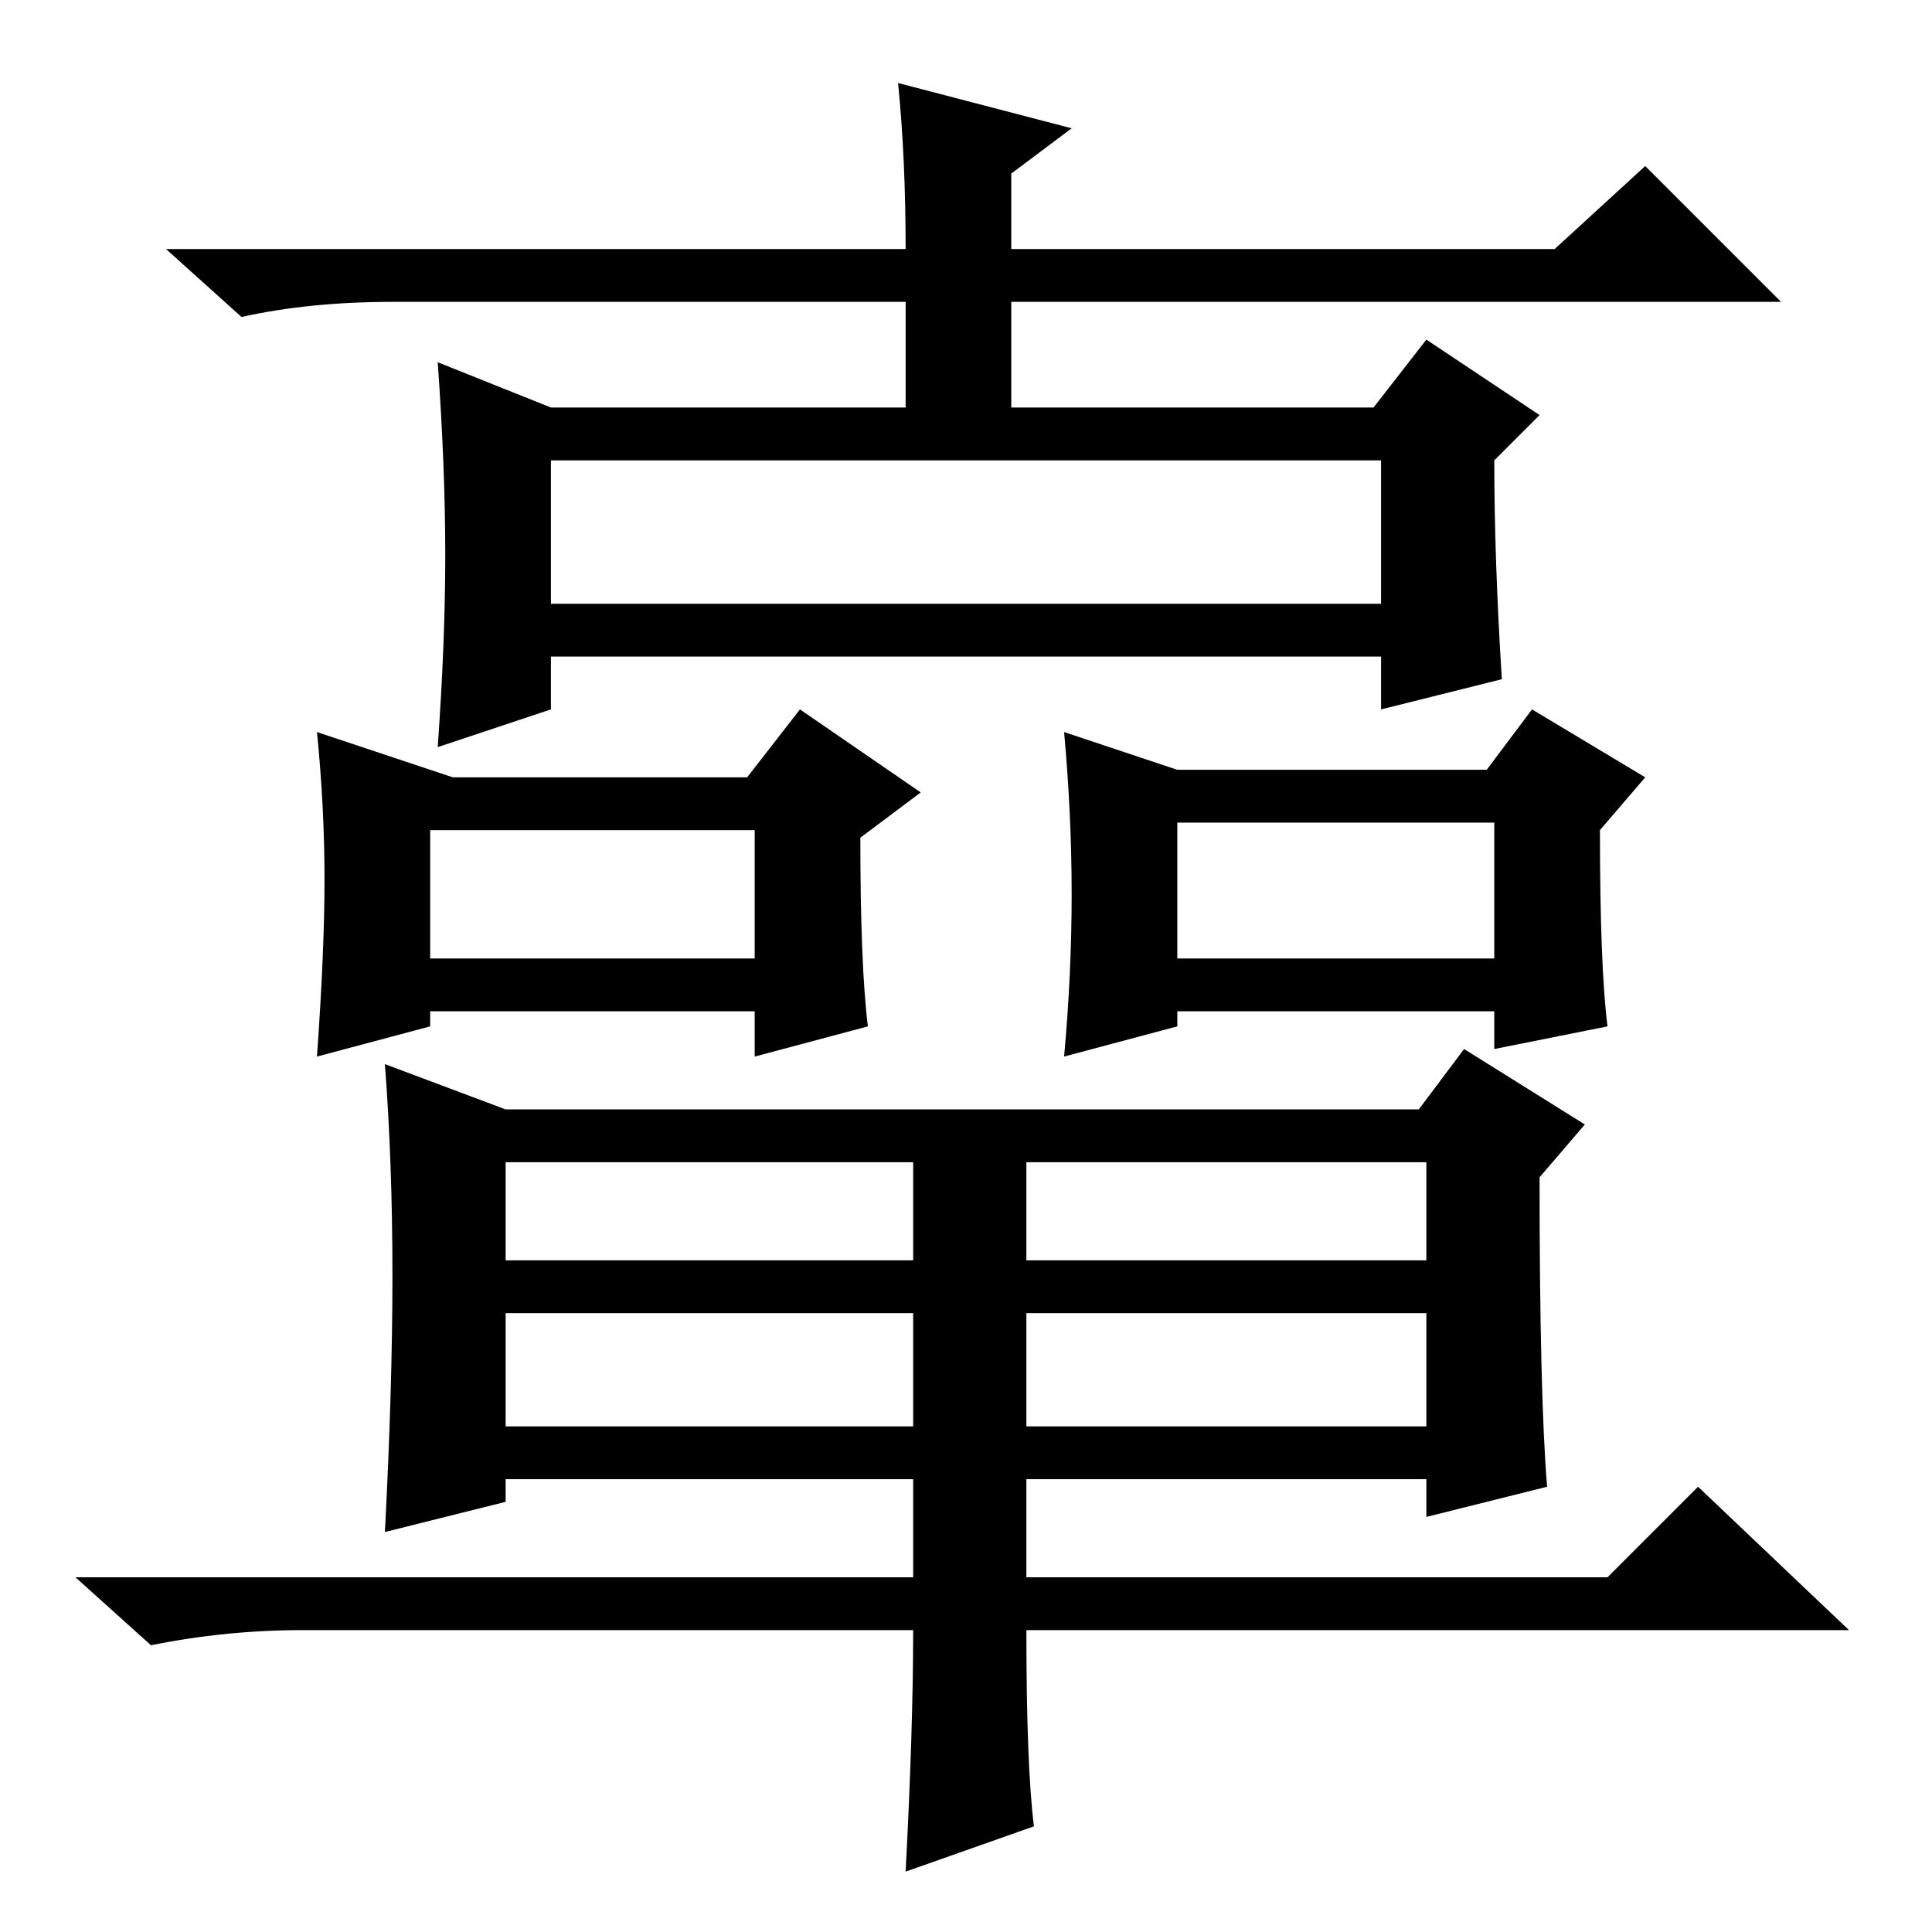<?xml version="1.0" standalone="no"?>
<!DOCTYPE svg PUBLIC "-//W3C//DTD SVG 1.1//EN" "http://www.w3.org/Graphics/SVG/1.1/DTD/svg11.dtd" >
<svg xmlns="http://www.w3.org/2000/svg" xmlns:xlink="http://www.w3.org/1999/xlink" version="1.1" viewBox="0 -36 256 256">
  <g transform="matrix(1 0 0 -1 0 220)">
   <path fill="currentColor"
d="M199 166l-16 -4v7h-110v-7l-15 -5q1 14 1 25.5t-1 25.5l15 -6h47v14h-68q-11 0 -20 -2l-10 9h98q0 12 -1 22l23 -6l-8 -6v-10h72l12 11l18 -18h-102v-14h48l7 9l15 -10l-6 -6q0 -13 1 -29zM73 176h110v19h-110v-19zM136 67h53v15h-53v-15zM205 59l-16 -4v5h-53v-13h77
l12 12l20 -19h-109q0 -18 1 -26l-17 -6q1 19 1 32h-81q-10 0 -20 -2l-10 9h111v13h-54v-3l-16 -4q1 19 1 34t-1 28l16 -6h121l6 8l16 -10l-6 -7q0 -29 1 -41zM67 89h54v13h-54v-13zM136 89h53v13h-53v-13zM67 67h54v15h-54v-15zM57 129h43v17h-43v-17zM213 120l-15 -3v5h-42
v-2l-15 -4q1 11 1 21.5t-1 21.5l15 -5h41l6 8l15 -9l-6 -7q0 -18 1 -26zM43 139.5q0 9.5 -1 19.5l18 -6h39l7 9l16 -11l-8 -6q0 -17 1 -25l-15 -4v6h-43v-2l-15 -4q1 14 1 23.5zM156 129h42v18h-42v-18z" />
  </g>

</svg>
